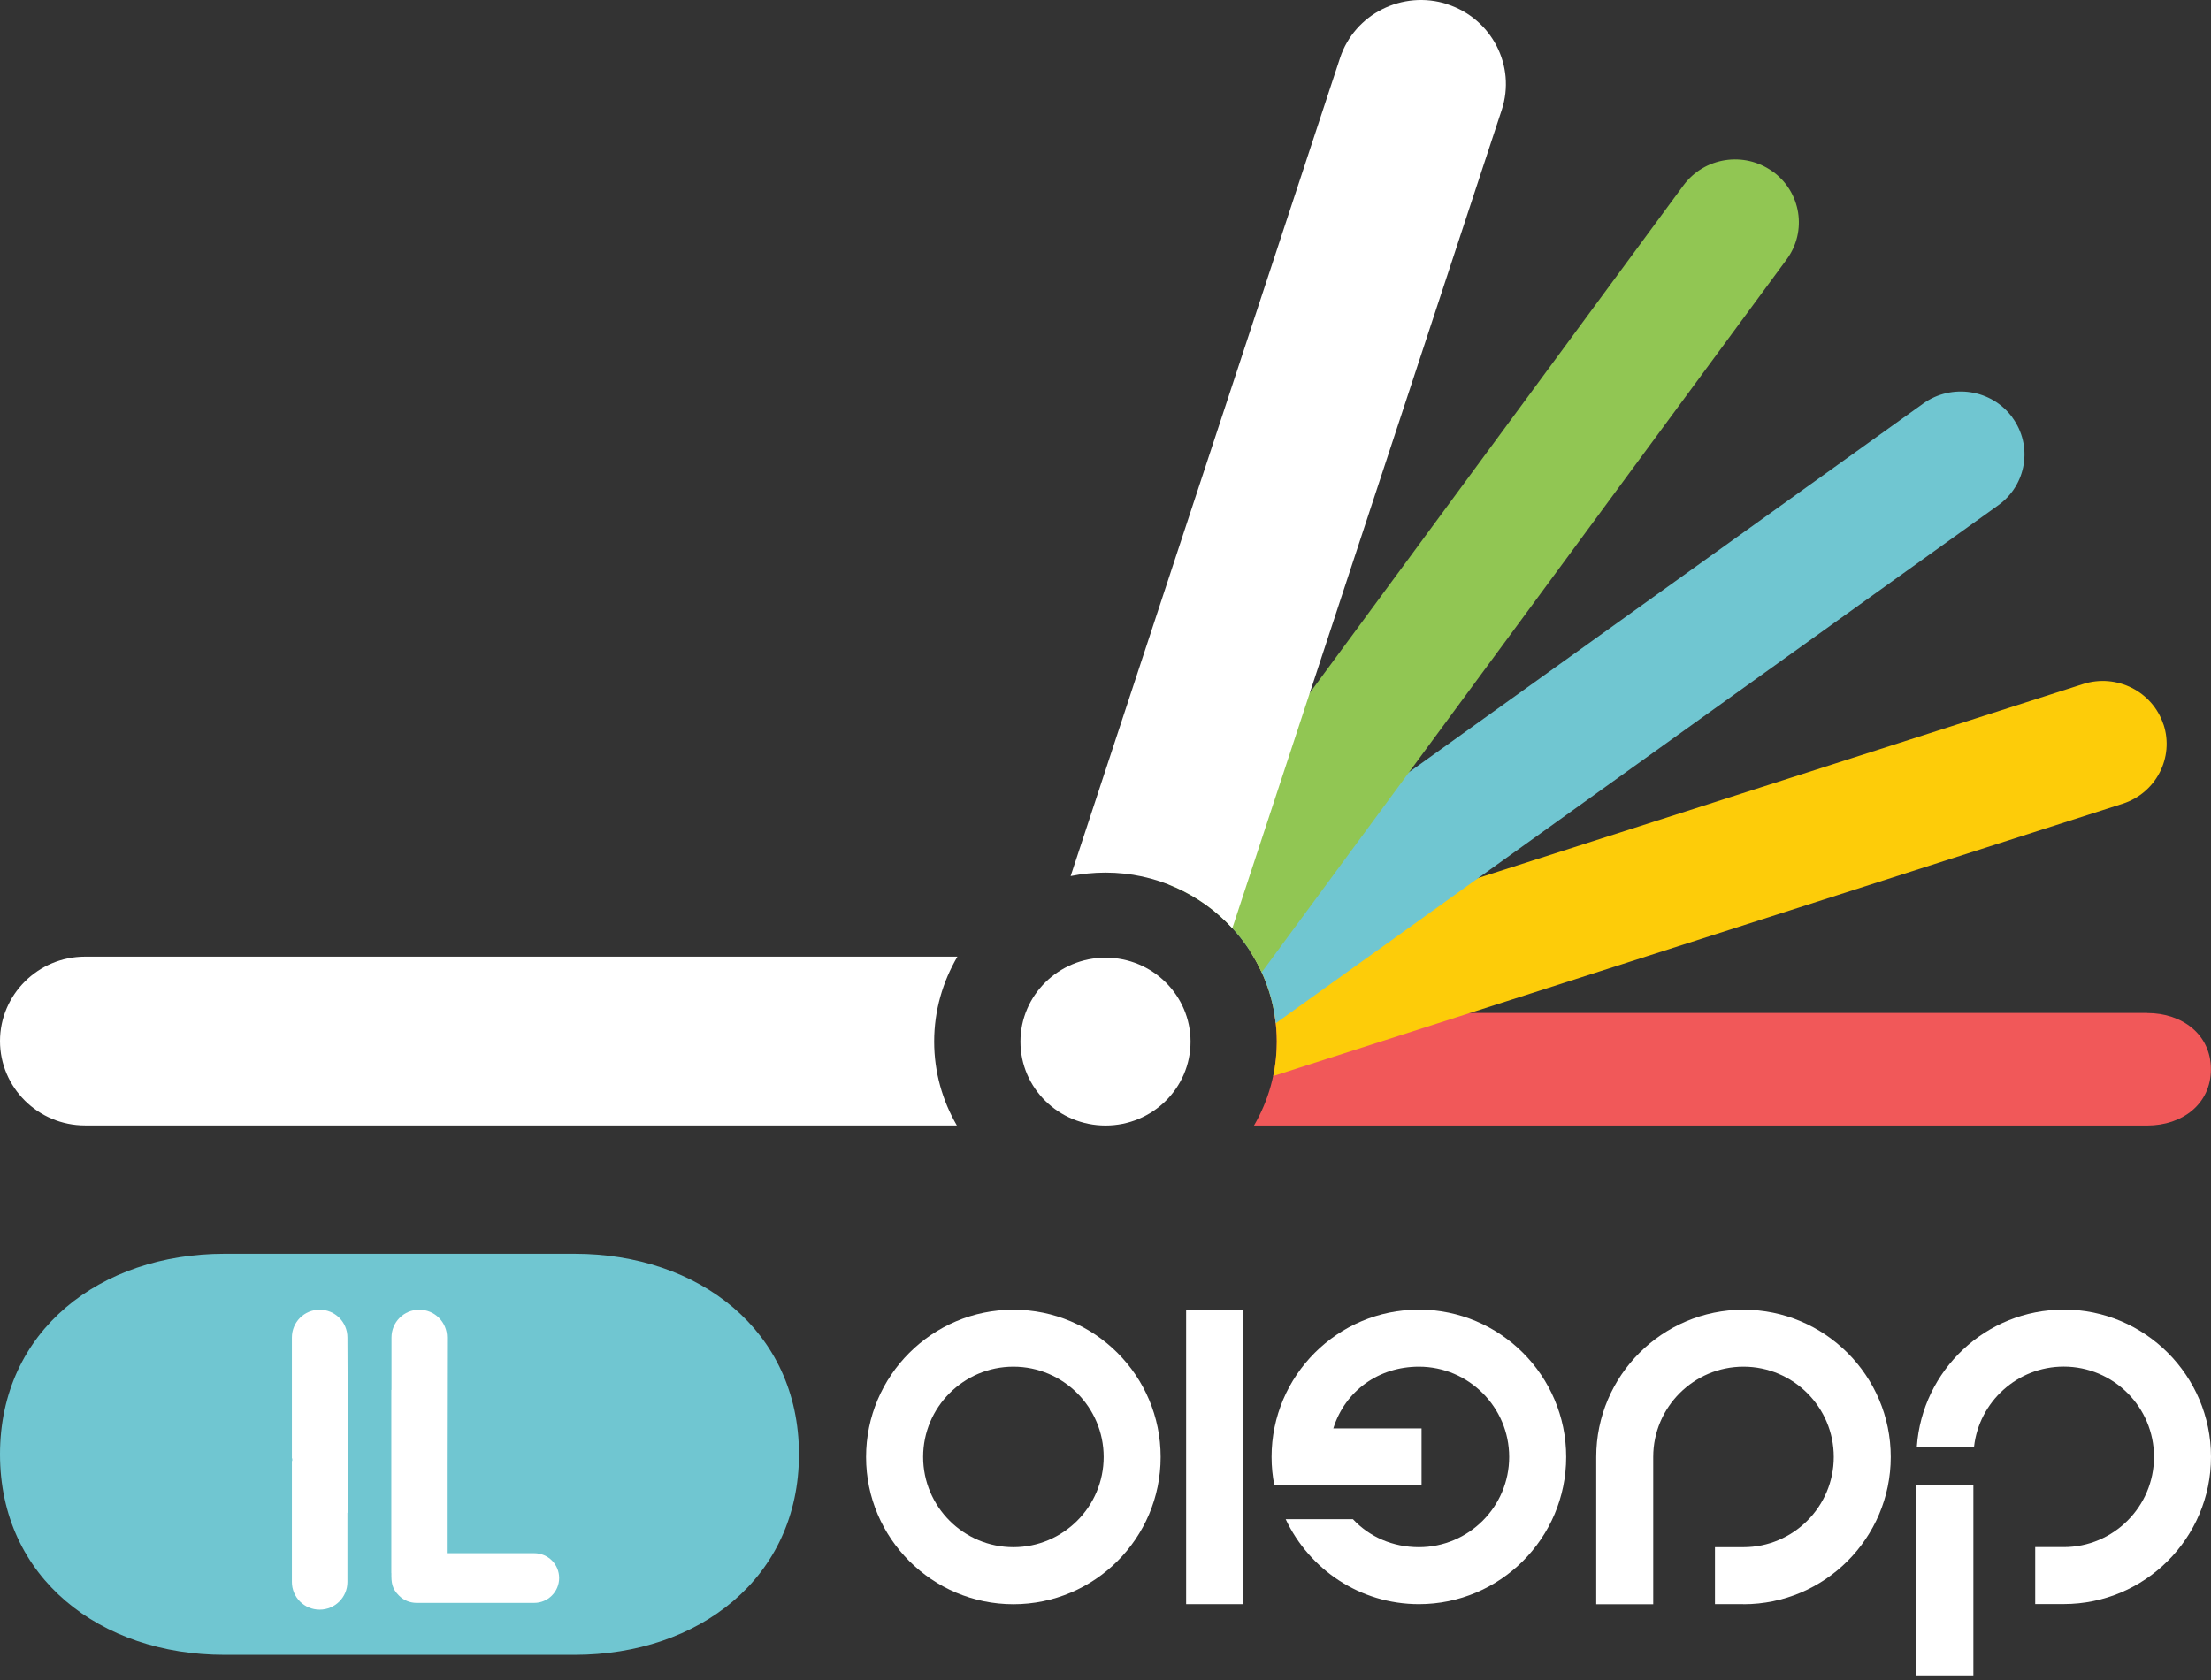 <svg width="200" height="152" viewBox="0 0 200 152" fill="none" xmlns="http://www.w3.org/2000/svg">
<rect x="0" y="0" width="200" height="152" fill="#333333" stroke="none"/>
<g id="CampusIL Logo">
<g id="Group">
<path id="Vector" d="M92.306 94.245C92.306 98.432 95.756 101.835 100.004 101.835C104.252 101.835 107.693 98.432 107.693 94.245C107.693 90.058 104.252 86.647 100.004 86.647C95.756 86.647 92.306 90.051 92.306 94.245Z" fill="white"/>
<path id="Vector_2" d="M194.231 91.648H115.253C115.406 92.493 115.491 93.354 115.491 94.237C115.491 97.01 114.738 99.592 113.432 101.835H194.223C197.411 101.835 199.992 99.883 199.992 96.742C199.992 93.6 197.411 91.656 194.223 91.656" fill="#F15859"/>
<path id="Vector_3" d="M195.698 65.545C194.715 62.557 191.458 60.92 188.431 61.888L113.071 86.056C114.6 88.43 115.498 91.226 115.498 94.237C115.498 95.313 115.383 96.35 115.176 97.356L192.003 72.72C195.03 71.752 196.689 68.533 195.706 65.545" fill="#FDCC09"/>
<path id="Vector_4" d="M182.032 37.767C180.165 35.224 176.555 34.663 173.974 36.507L109.883 82.461C112.902 84.934 114.953 88.514 115.399 92.578L180.749 45.718C183.33 43.874 183.899 40.31 182.024 37.767" fill="#70C6D1"/>
<path id="Vector_5" d="M160.338 15.512C157.757 13.661 154.154 14.23 152.28 16.772L105.712 80.033C109.46 81.501 112.479 84.358 114.131 87.969L161.621 23.463C163.488 20.921 162.919 17.356 160.346 15.512" fill="#91C653"/>
<path id="Vector_6" d="M130.908 0.371C126.868 -0.919 122.527 1.262 121.214 5.249L96.847 79.265C97.868 79.058 98.921 78.95 100.004 78.95C104.551 78.95 108.631 80.894 111.473 83.982L135.84 9.951C137.154 5.964 134.941 1.677 130.901 0.379" fill="white"/>
<path id="Vector_7" d="M84.502 94.237C84.502 91.433 85.278 88.814 86.606 86.555H7.69C3.442 86.555 0 89.997 0 94.191C0 98.385 3.442 101.827 7.69 101.827H86.553C85.254 99.592 84.502 97.003 84.502 94.23" fill="white"/>
<path id="Vector_8" d="M157.711 145.138H155.13V139.983H157.711C162.212 139.983 165.877 136.319 165.877 131.817C165.877 127.316 162.212 123.651 157.711 123.651C153.209 123.651 149.545 127.316 149.545 131.817V145.145H144.39V131.817C144.39 124.473 150.367 118.497 157.711 118.497C165.055 118.497 171.031 124.473 171.031 131.817C171.031 139.161 165.055 145.145 157.711 145.145" fill="white"/>
<path id="Vector_9" d="M91.669 123.651C87.167 123.651 83.503 127.316 83.503 131.817C83.503 136.319 87.167 139.983 91.669 139.983C96.171 139.983 99.835 136.319 99.835 131.817C99.835 127.316 96.171 123.651 91.669 123.651ZM91.669 145.145C84.325 145.145 78.341 139.169 78.341 131.825C78.341 124.481 84.317 118.497 91.669 118.497C99.02 118.497 104.989 124.473 104.989 131.825C104.989 139.177 99.013 145.145 91.669 145.145Z" fill="white"/>
</g>
<path id="Vector_10" d="M112.449 118.489H107.294V145.138H112.449V118.489Z" fill="white"/>
<path id="Vector_11" d="M178.506 134.383H173.351V151.583H178.506V134.383Z" fill="white"/>
<g id="Group_2">
<path id="Vector_12" d="M186.679 118.489C179.643 118.489 173.866 123.974 173.39 130.896H178.567C179.021 126.824 182.485 123.644 186.679 123.644C191.181 123.644 194.845 127.308 194.845 131.81C194.845 136.312 191.181 139.976 186.679 139.976H184.098V145.13H186.679C194.023 145.13 200 139.154 200 131.81C200 124.466 194.023 118.482 186.679 118.482" fill="white"/>
<path id="Vector_13" d="M128.343 118.489C120.999 118.489 115.022 124.466 115.022 131.817C115.022 132.693 115.107 133.561 115.276 134.391H128.589V129.236H120.607C121.69 125.795 124.748 123.651 128.35 123.651C132.852 123.651 136.516 127.316 136.516 131.817C136.516 136.319 132.852 139.983 128.35 139.983C125.992 139.983 123.872 139.054 122.381 137.448H116.297C118.425 141.98 123.019 145.138 128.35 145.138C135.694 145.138 141.671 139.161 141.671 131.817C141.671 124.473 135.694 118.489 128.35 118.489" fill="white"/>
<path id="Vector_14" d="M0 131.579C0 142.787 9.088 149.724 20.296 149.724H51.976C63.184 149.724 72.272 142.787 72.272 131.579C72.272 120.371 63.184 113.435 51.976 113.435H20.296C9.088 113.435 0 120.371 0 131.579Z" fill="#70C6D1"/>
<path id="Vector_15" d="M31.427 121.009C31.427 119.619 30.305 118.497 28.915 118.497C27.524 118.497 26.403 119.619 26.403 121.009V131.956C26.403 131.956 26.426 131.956 26.434 131.956V132.179C26.434 132.179 26.411 132.179 26.403 132.179V143.125C26.403 144.516 27.524 145.637 28.915 145.637C30.305 145.637 31.427 144.516 31.427 143.125V136.872H31.45V126.617" fill="white"/>
<path id="Vector_16" d="M40.438 121.009C40.438 119.619 39.316 118.497 37.926 118.497C36.535 118.497 35.414 119.619 35.414 121.009V125.749H35.398V142.334H35.406C35.391 143.202 35.46 143.74 36.09 144.362C36.52 144.8 37.089 145.015 37.657 145.023H37.68H45.723H48.327C49.564 145.023 50.578 144.017 50.578 142.772C50.578 141.528 49.572 140.529 48.327 140.529H40.415V132.632" fill="white"/>
</g>
</g>
</svg>
